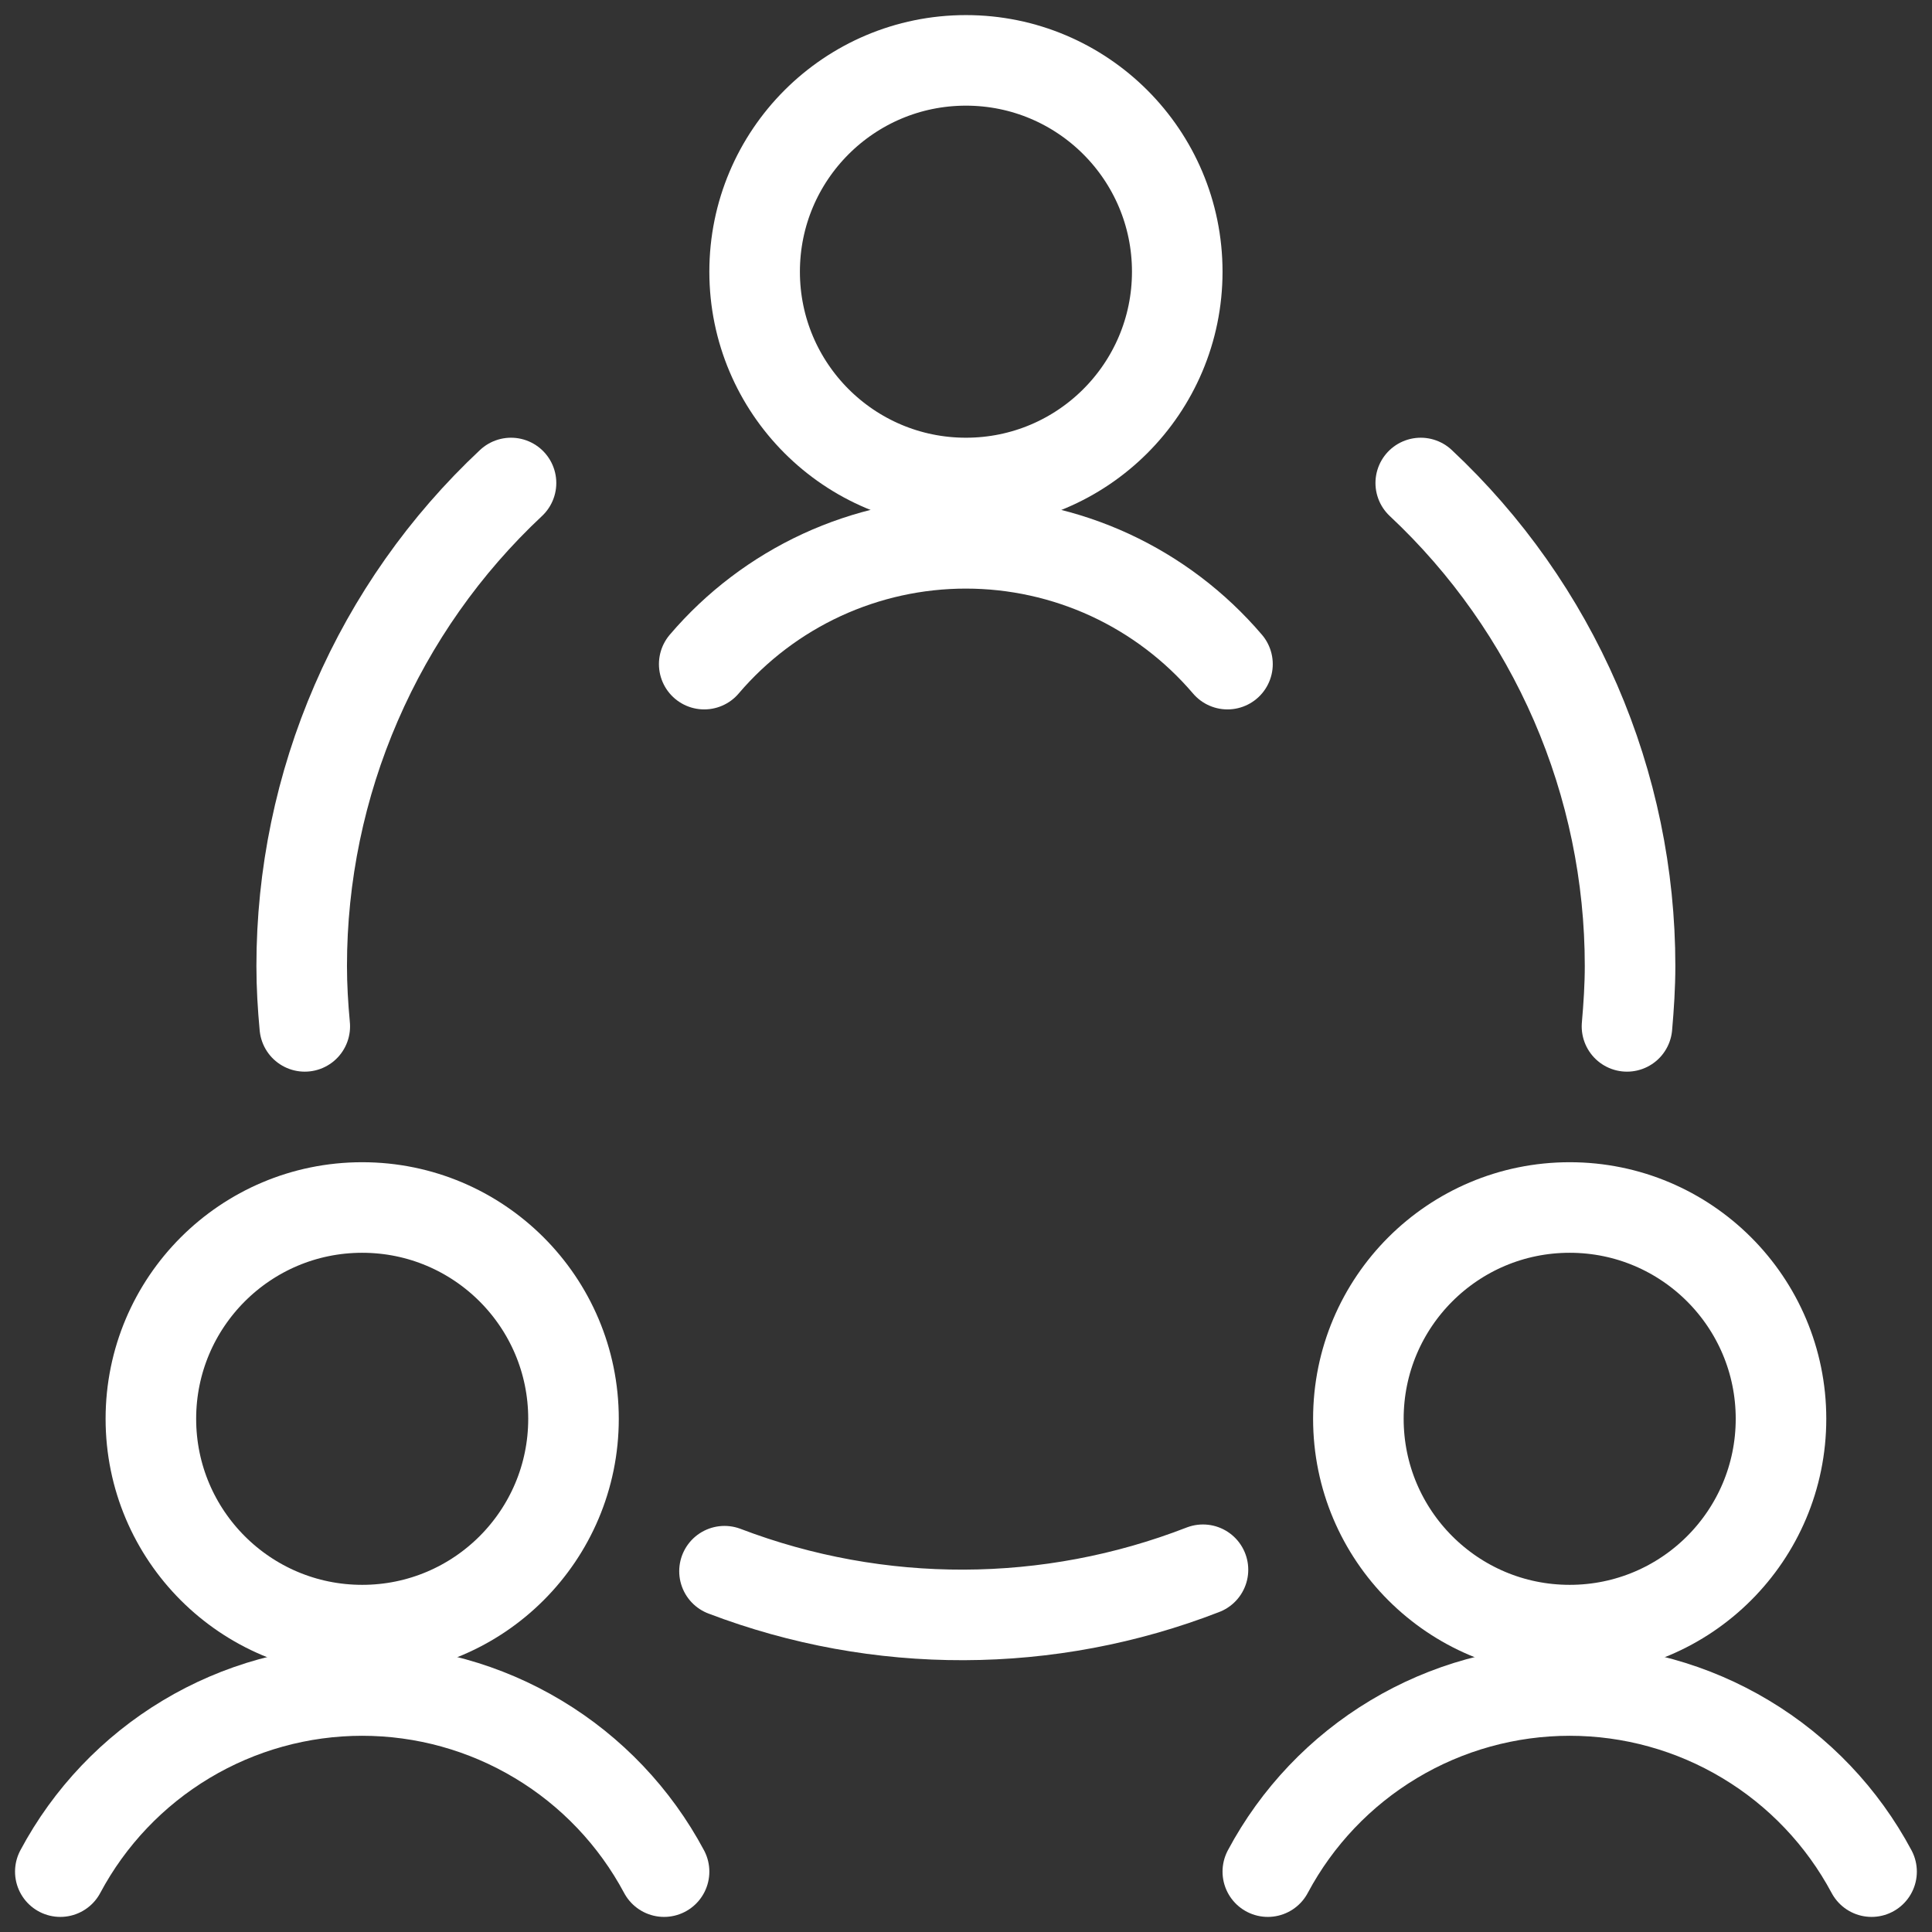 <svg xmlns="http://www.w3.org/2000/svg" width="32" height="32" viewBox="0 0 32 32" fill="none">
<rect x="0" y="0" width="32" height="32" fill="#333333" stroke="none"/>
<path d="M5.999 27C7.932 27 9.499 25.433 9.499 23.5C9.499 21.567 7.932 20 5.999 20C4.066 20 2.499 21.567 2.499 23.5C2.499 25.433 4.066 27 5.999 27Z" stroke="white" stroke-width="1.5" stroke-linecap="round" stroke-linejoin="round"/>
<path d="M10.999 31C10.515 30.094 9.795 29.336 8.914 28.808C8.034 28.279 7.026 28 5.999 28C4.972 28 3.964 28.279 3.083 28.808C2.203 29.336 1.482 30.094 0.999 31" stroke="white" stroke-width="1.5" stroke-linecap="round" stroke-linejoin="round"/>
<path d="M25.999 27C27.932 27 29.499 25.433 29.499 23.5C29.499 21.567 27.932 20 25.999 20C24.066 20 22.499 21.567 22.499 23.5C22.499 25.433 24.066 27 25.999 27Z" stroke="white" stroke-width="1.5" stroke-linecap="round" stroke-linejoin="round"/>
<path d="M30.999 31C30.515 30.094 29.795 29.336 28.914 28.808C28.034 28.279 27.026 28 25.999 28C24.972 28 23.964 28.279 23.083 28.808C22.203 29.336 21.482 30.094 20.999 31" stroke="white" stroke-width="1.5" stroke-linecap="round" stroke-linejoin="round"/>
<path d="M15.999 8C17.932 8 19.499 6.433 19.499 4.5C19.499 2.567 17.932 1 15.999 1C14.066 1 12.499 2.567 12.499 4.5C12.499 6.433 14.066 8 15.999 8Z" stroke="white" stroke-width="1.5" stroke-linecap="round" stroke-linejoin="round"/>
<path d="M20.331 11C19.796 10.373 19.132 9.869 18.384 9.523C17.636 9.178 16.822 8.999 15.997 8.999C15.173 8.999 14.359 9.178 13.611 9.523C12.863 9.869 12.198 10.373 11.664 11" stroke="white" stroke-width="1.5" stroke-linecap="round" stroke-linejoin="round"/>
<path d="M12 26.024C14.554 26.998 17.378 26.989 19.925 26" stroke="white" stroke-width="1.5" stroke-linecap="round" stroke-linejoin="round"/>
<path d="M8.464 8C7.369 9.025 6.497 10.264 5.901 11.64C5.304 13.016 4.997 14.5 4.997 16C4.997 16.337 5.017 16.667 5.048 17" stroke="white" stroke-width="1.5" stroke-linecap="round" stroke-linejoin="round"/>
<path d="M26.948 17C26.977 16.669 26.999 16.333 26.999 16C26.999 14.5 26.692 13.016 26.096 11.64C25.499 10.264 24.627 9.025 23.532 8" stroke="white" stroke-width="1.5" stroke-linecap="round" stroke-linejoin="round"/>
</svg>